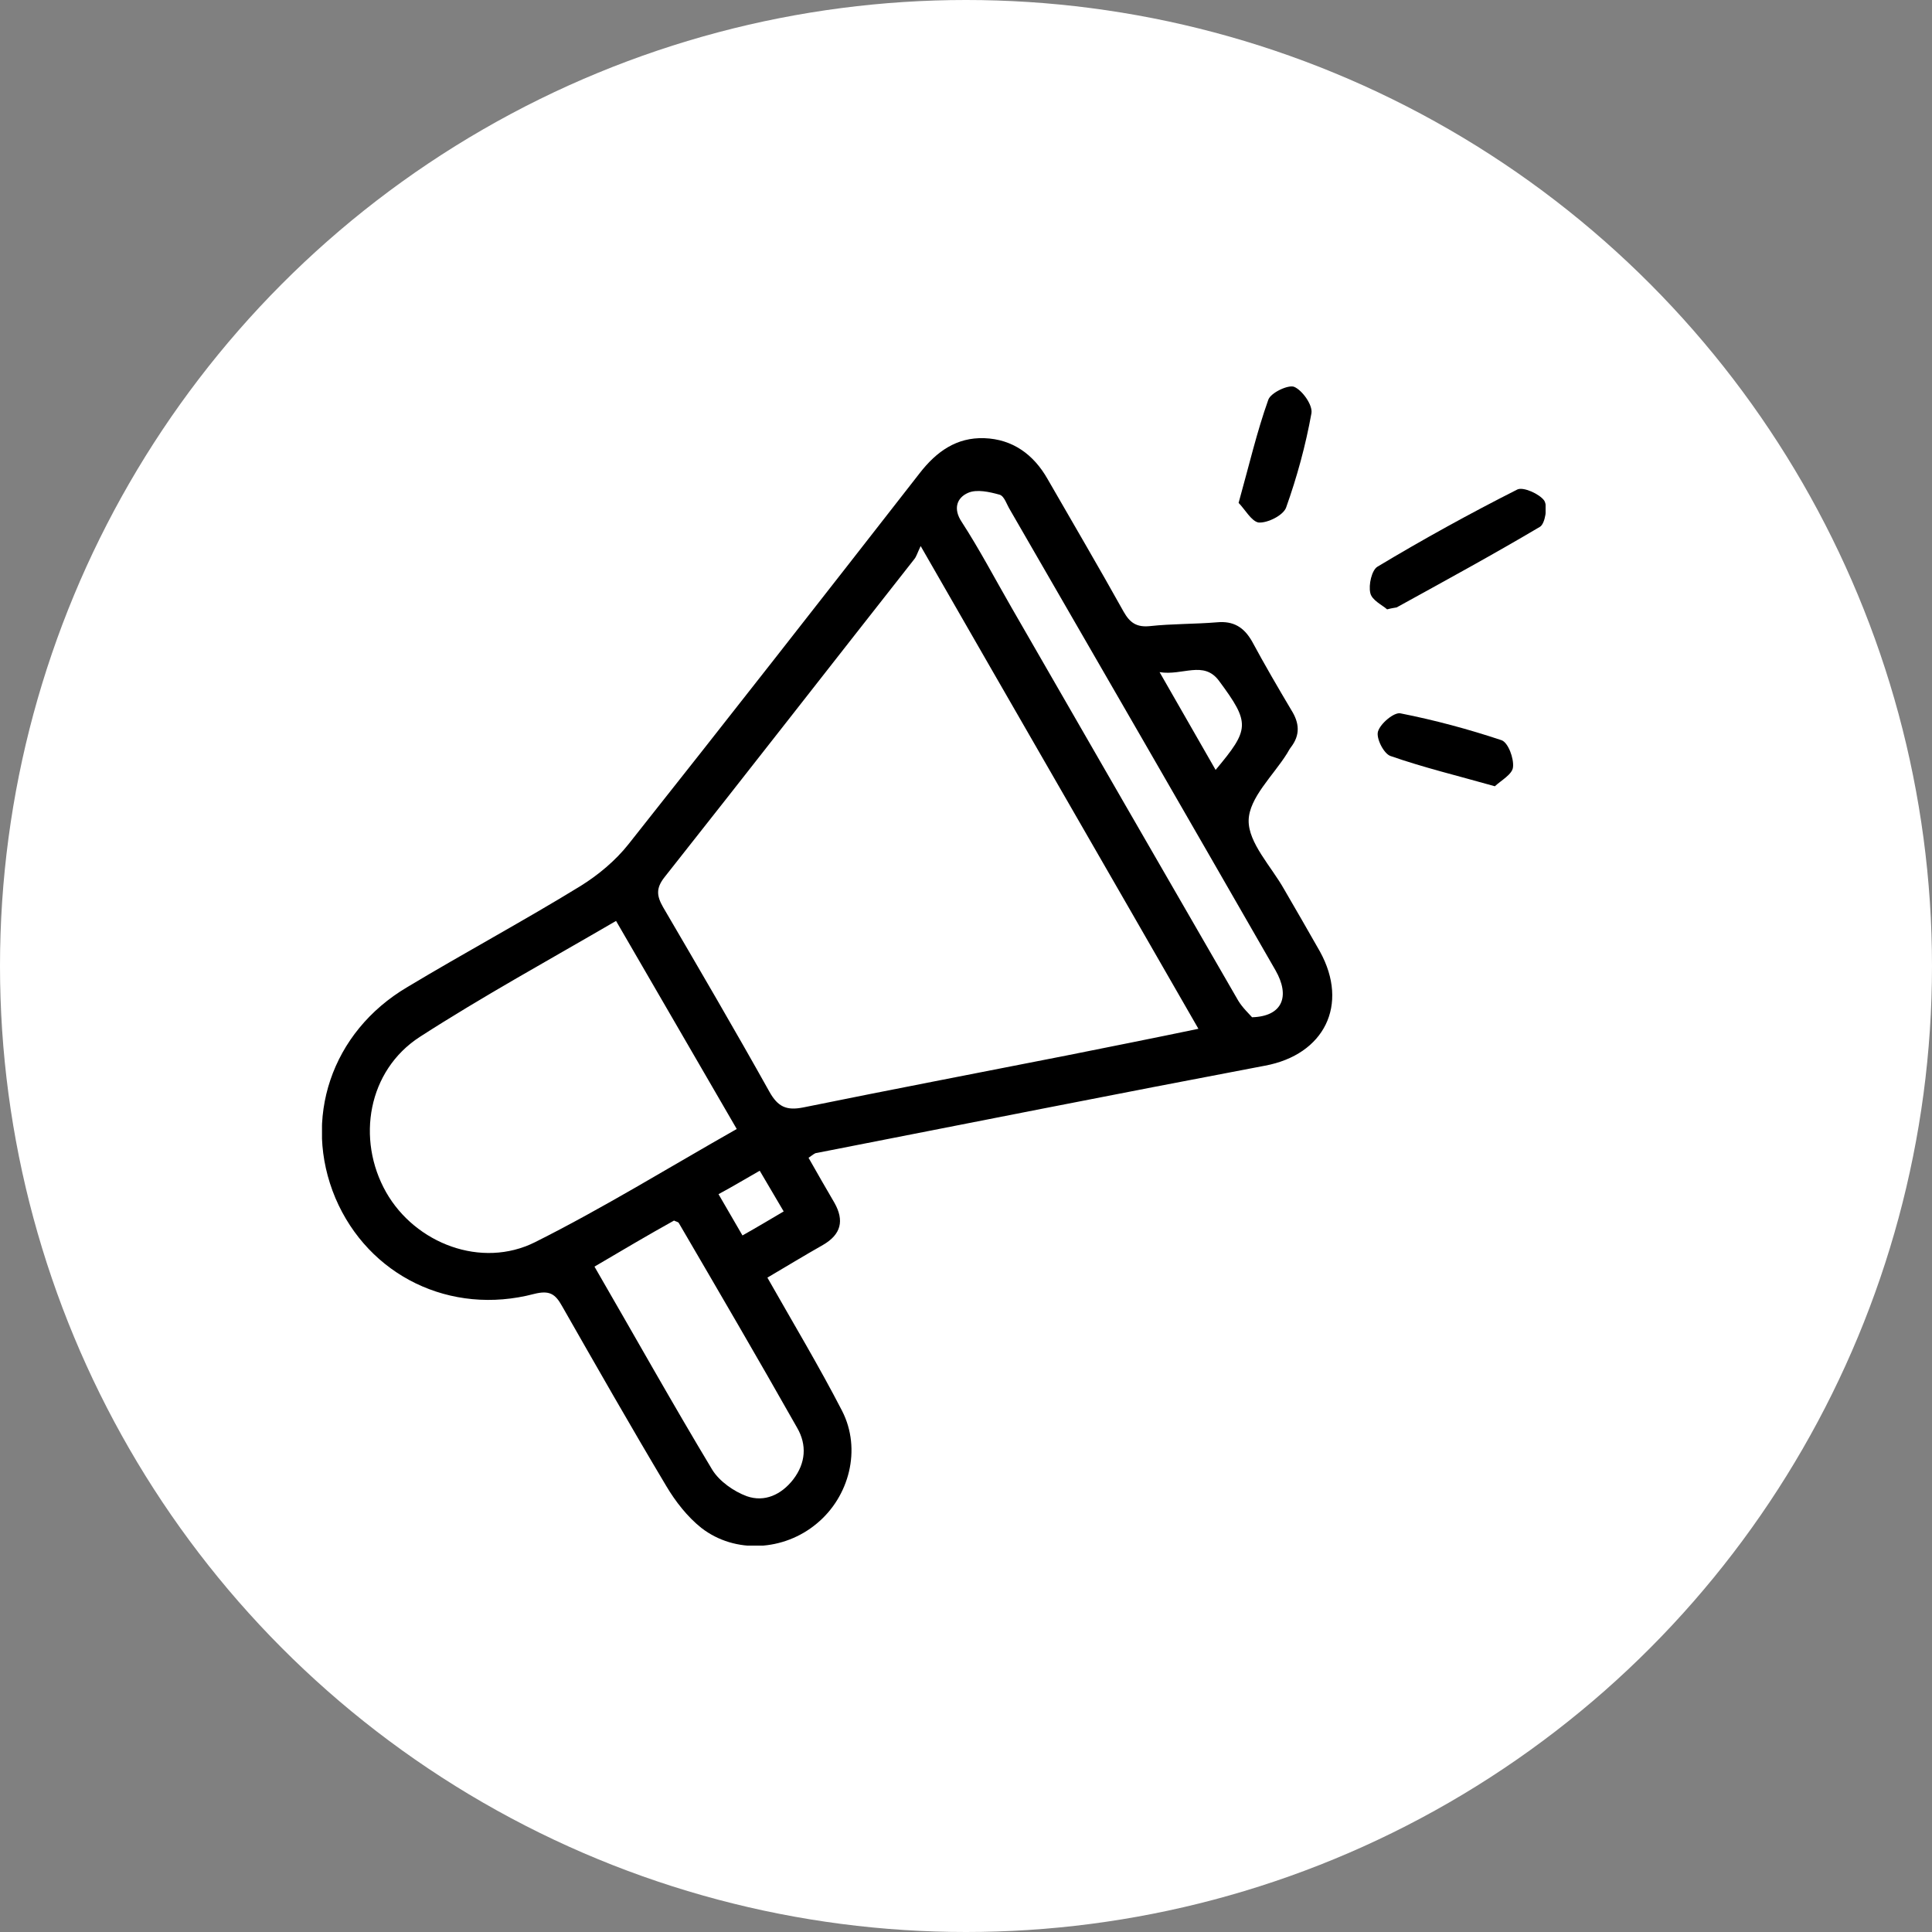 <svg width="30" height="30" viewBox="0 0 30 30" fill="none" xmlns="http://www.w3.org/2000/svg">
<rect x="0" y="0" width="30" height="30" fill="#808080" stroke="none"/>
<circle cx="15" cy="15" r="15" fill="white"/>
<g clip-path="url(#clip0_2_60)">
<path d="M12.555 17.978C12.689 18.216 12.823 18.447 12.957 18.677C13.113 18.953 13.061 19.169 12.778 19.332C12.489 19.496 12.206 19.668 11.916 19.839C12.317 20.546 12.719 21.216 13.076 21.908C13.381 22.504 13.188 23.241 12.682 23.658C12.176 24.082 11.418 24.134 10.89 23.725C10.674 23.553 10.488 23.315 10.347 23.077C9.796 22.154 9.261 21.216 8.726 20.278C8.622 20.092 8.532 20.032 8.294 20.092C6.993 20.434 5.721 19.809 5.208 18.603C4.695 17.382 5.141 16.027 6.324 15.328C7.216 14.792 8.131 14.3 9.016 13.757C9.291 13.586 9.559 13.362 9.759 13.109C11.276 11.196 12.778 9.275 14.281 7.347C14.541 7.012 14.853 6.789 15.284 6.804C15.723 6.819 16.05 7.057 16.266 7.437C16.66 8.122 17.062 8.806 17.448 9.499C17.545 9.67 17.649 9.744 17.858 9.722C18.2 9.685 18.549 9.692 18.899 9.663C19.151 9.64 19.315 9.737 19.442 9.96C19.635 10.318 19.843 10.675 20.051 11.025C20.178 11.226 20.193 11.412 20.044 11.605C20.021 11.635 20.007 11.665 19.984 11.702C19.769 12.045 19.397 12.387 19.389 12.737C19.382 13.087 19.739 13.452 19.94 13.809C20.126 14.129 20.311 14.449 20.497 14.777C20.951 15.603 20.564 16.377 19.642 16.548C17.322 16.988 15.002 17.449 12.682 17.903C12.652 17.903 12.622 17.933 12.555 17.978ZM14.296 8.479C14.243 8.591 14.229 8.643 14.199 8.68C12.905 10.325 11.618 11.978 10.317 13.623C10.183 13.794 10.198 13.913 10.295 14.084C10.852 15.037 11.41 15.99 11.946 16.95C12.079 17.189 12.213 17.248 12.474 17.196C13.827 16.921 15.188 16.66 16.549 16.392C17.218 16.258 17.895 16.124 18.609 15.975C17.173 13.474 15.761 11.032 14.296 8.479ZM9.566 14.3C8.532 14.903 7.499 15.469 6.517 16.102C5.714 16.623 5.528 17.687 5.996 18.514C6.45 19.31 7.476 19.705 8.309 19.288C9.365 18.759 10.377 18.134 11.44 17.531C10.808 16.444 10.198 15.387 9.566 14.3ZM19.442 15.796C19.917 15.782 20.036 15.469 19.806 15.067C18.438 12.685 17.062 10.303 15.686 7.921C15.634 7.839 15.597 7.705 15.523 7.682C15.366 7.638 15.166 7.593 15.032 7.653C14.861 7.727 14.794 7.898 14.935 8.107C15.21 8.531 15.448 8.985 15.701 9.424C16.876 11.464 18.051 13.504 19.226 15.536C19.293 15.648 19.397 15.744 19.442 15.796ZM9.231 19.668C9.856 20.747 10.443 21.797 11.061 22.824C11.172 23.003 11.395 23.159 11.596 23.233C11.871 23.33 12.132 23.211 12.317 22.973C12.511 22.72 12.533 22.437 12.377 22.169C11.775 21.104 11.157 20.047 10.54 18.99C10.533 18.975 10.495 18.968 10.466 18.953C10.064 19.176 9.663 19.414 9.231 19.668ZM18.876 11.955C19.404 11.323 19.419 11.233 18.928 10.571C18.69 10.251 18.363 10.496 18.006 10.437C18.326 10.995 18.594 11.464 18.876 11.955ZM12.169 18.811C12.042 18.596 11.923 18.395 11.797 18.179C11.574 18.305 11.38 18.424 11.157 18.543C11.291 18.774 11.403 18.968 11.529 19.184C11.767 19.05 11.953 18.938 12.169 18.811Z" fill="black"/>
<path d="M21.539 9.462C21.464 9.395 21.301 9.32 21.278 9.208C21.248 9.082 21.301 8.851 21.39 8.799C22.096 8.375 22.825 7.973 23.561 7.601C23.651 7.556 23.903 7.668 23.978 7.772C24.037 7.861 23.993 8.136 23.911 8.181C23.182 8.613 22.431 9.022 21.687 9.432C21.657 9.439 21.628 9.439 21.539 9.462Z" fill="black"/>
<path d="M19.233 7.809C19.397 7.221 19.516 6.707 19.694 6.208C19.732 6.097 20.007 5.97 20.096 6.007C20.222 6.06 20.386 6.29 20.364 6.417C20.274 6.916 20.14 7.407 19.97 7.883C19.925 8.002 19.687 8.122 19.546 8.114C19.434 8.099 19.33 7.906 19.233 7.809Z" fill="black"/>
<path d="M23.212 12.209C22.632 12.045 22.104 11.918 21.591 11.739C21.486 11.702 21.367 11.464 21.397 11.36C21.434 11.233 21.65 11.055 21.747 11.077C22.275 11.181 22.803 11.323 23.316 11.494C23.42 11.531 23.509 11.777 23.494 11.911C23.487 12.022 23.308 12.119 23.212 12.209Z" fill="black"/>
</g>
<defs>
<clipPath id="clip0_2_60">
<rect width="19" height="18" fill="white" transform="translate(5 6)"/>
</clipPath>
</defs>
</svg>
